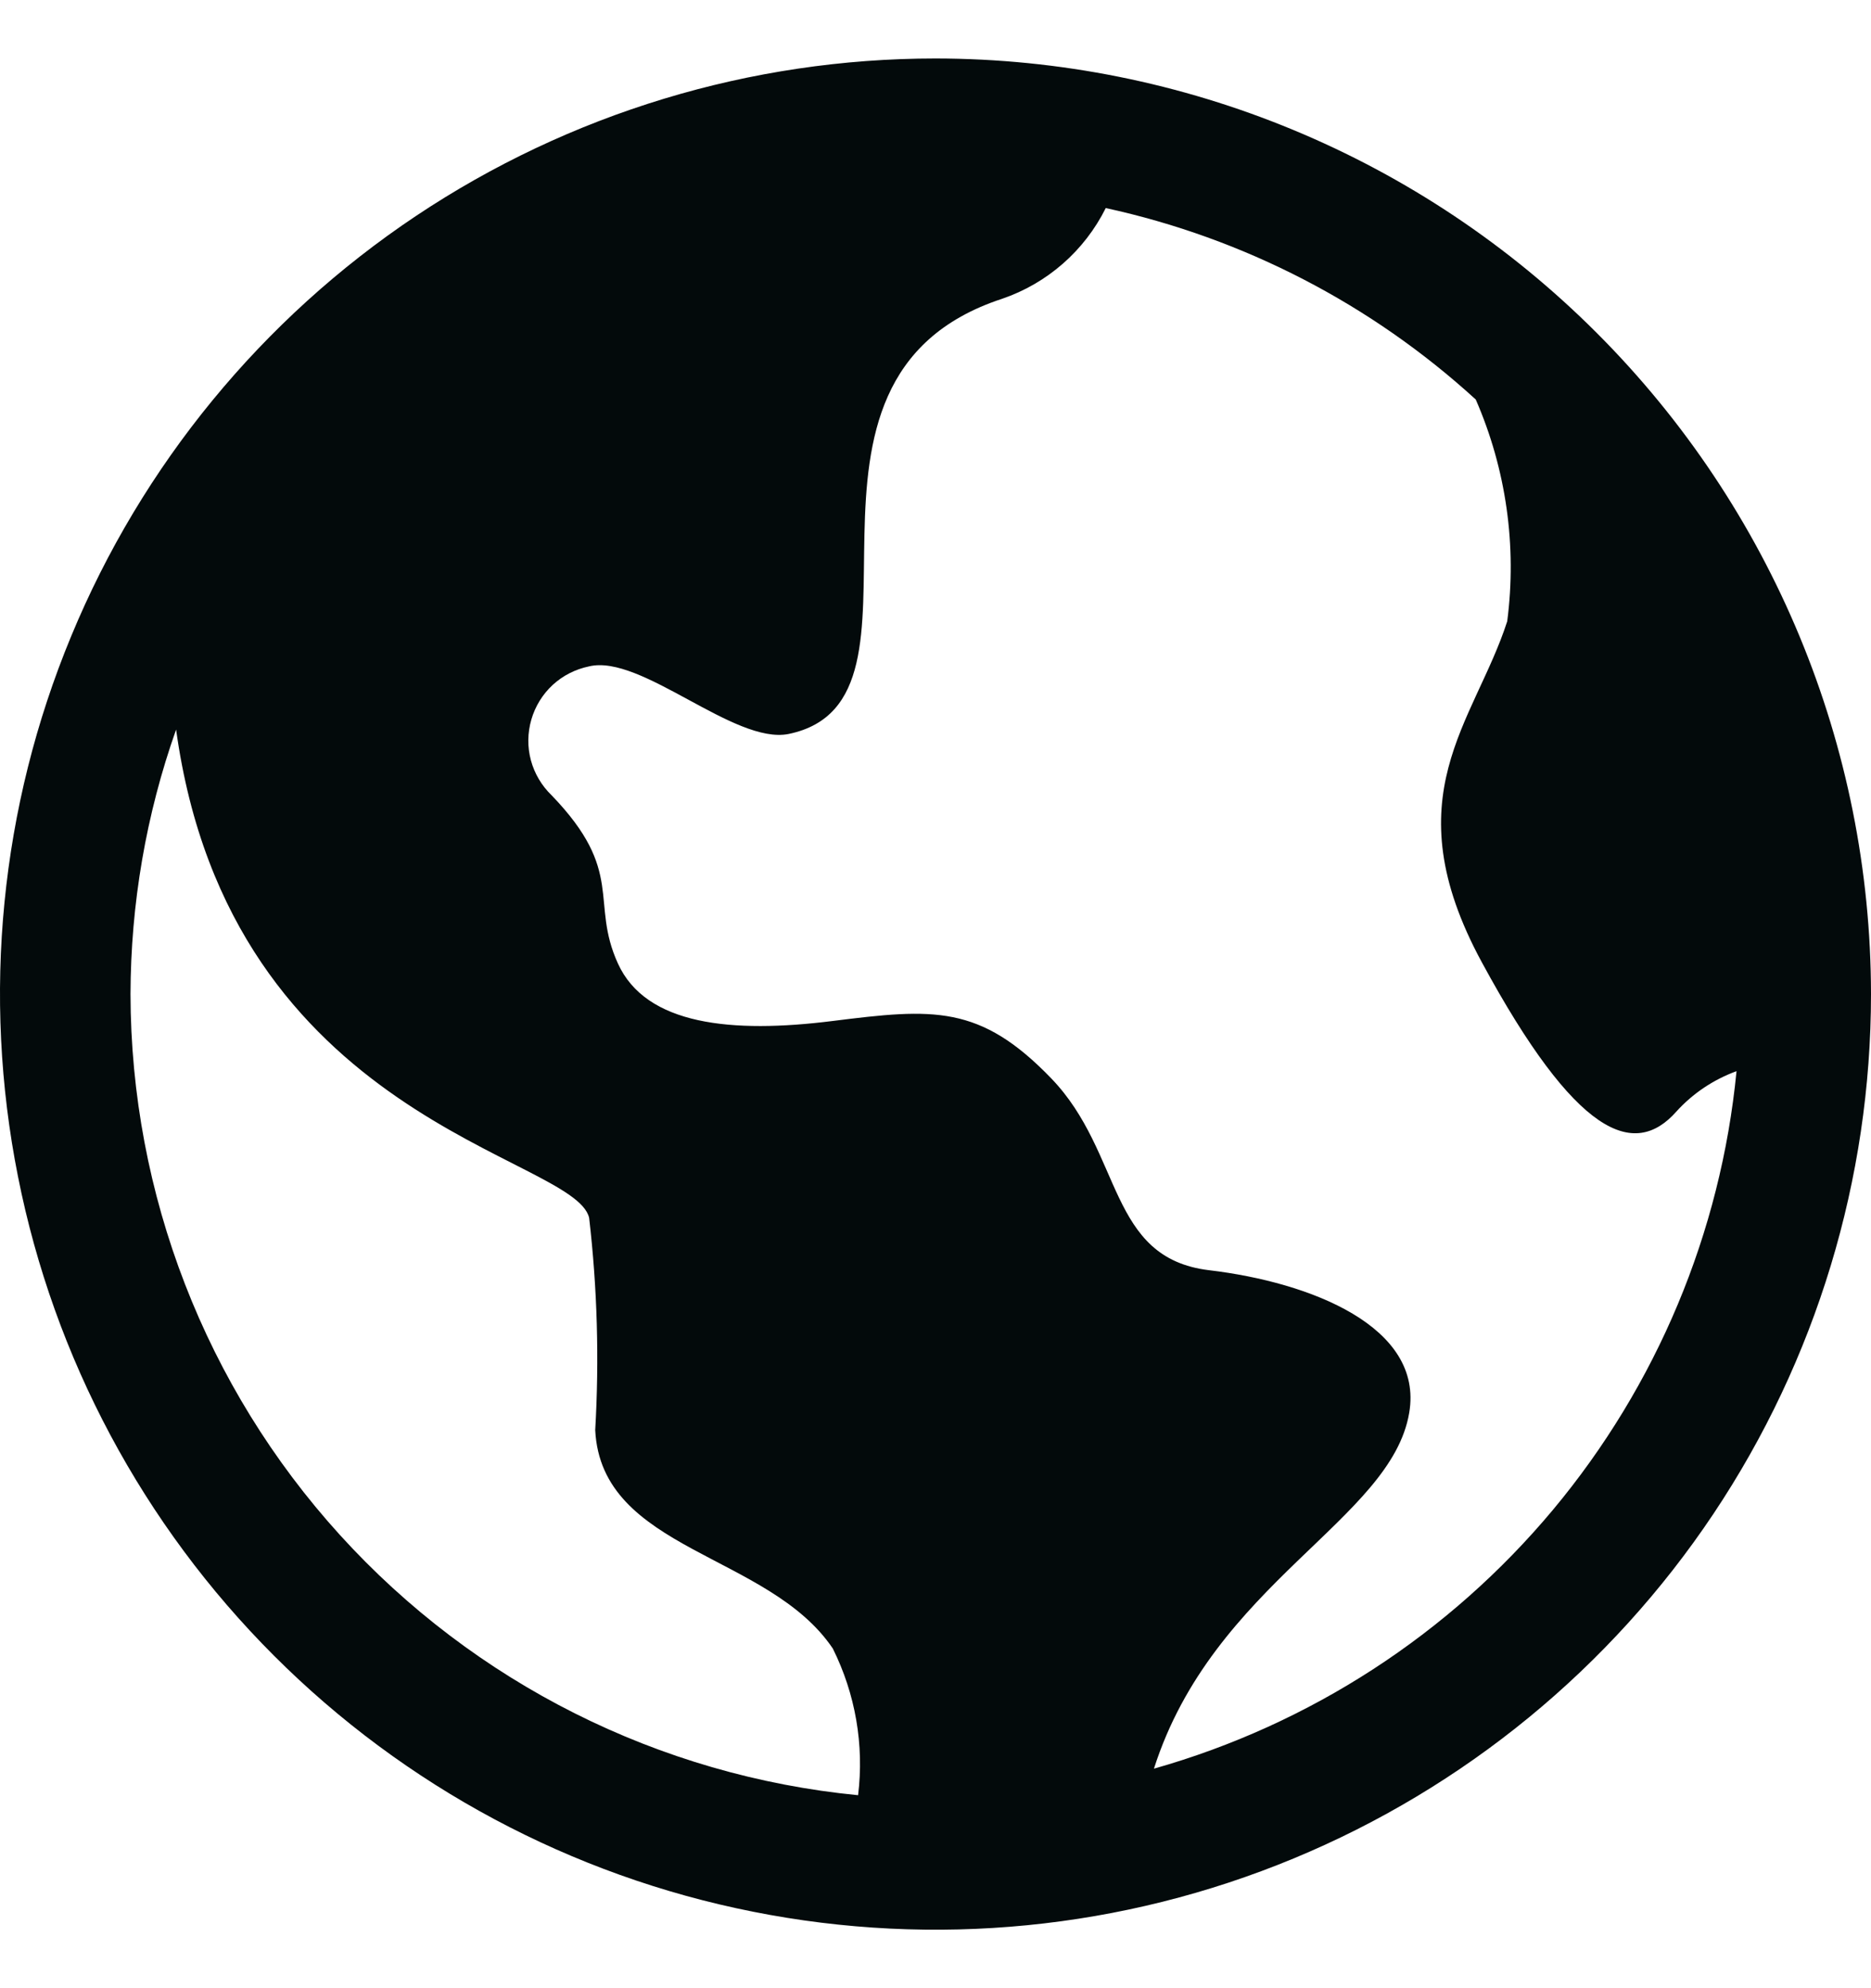 <svg width="16" height="17" viewBox="0 0 16 17" fill="none" xmlns="http://www.w3.org/2000/svg">
<path d="M8 0.5C6.418 0.5 4.871 0.969 3.555 1.848C2.24 2.727 1.214 3.977 0.609 5.439C0.003 6.9 -0.155 8.509 0.154 10.061C0.462 11.613 1.224 13.038 2.343 14.157C3.462 15.276 4.887 16.038 6.439 16.346C7.991 16.655 9.6 16.497 11.062 15.891C12.523 15.286 13.773 14.26 14.652 12.945C15.531 11.629 16 10.082 16 8.5C15.998 6.379 15.154 4.346 13.654 2.846C12.155 1.346 10.121 0.502 8 0.5ZM1.116 8.5C1.118 7.729 1.249 6.964 1.506 6.238C1.968 9.594 4.912 9.877 5.038 10.413C5.108 11.015 5.125 11.623 5.09 12.228C5.142 13.263 6.571 13.278 7.122 14.096C7.315 14.484 7.391 14.92 7.338 15.35C5.636 15.184 4.057 14.391 2.907 13.125C1.757 11.859 1.119 10.21 1.116 8.5ZM9.868 15.123C10.375 13.536 11.897 12.998 12.051 12.08C12.176 11.344 11.208 10.964 10.34 10.861C9.471 10.757 9.604 9.86 8.992 9.223C8.38 8.587 7.981 8.622 7.12 8.73C6.26 8.838 5.524 8.767 5.284 8.238C5.043 7.709 5.35 7.456 4.717 6.8C4.632 6.718 4.571 6.615 4.54 6.501C4.509 6.386 4.511 6.266 4.544 6.152C4.577 6.039 4.64 5.936 4.727 5.856C4.814 5.776 4.921 5.722 5.037 5.698C5.484 5.59 6.278 6.368 6.743 6.276C8.144 5.988 6.465 3.245 8.569 2.555C8.956 2.423 9.274 2.144 9.456 1.779C10.636 2.036 11.728 2.601 12.62 3.416C12.88 4.012 12.973 4.668 12.889 5.313C12.608 6.182 11.901 6.807 12.672 8.228C13.476 9.712 13.973 9.913 14.335 9.505C14.476 9.349 14.653 9.231 14.85 9.159C14.716 10.539 14.168 11.846 13.28 12.91C12.391 13.974 11.202 14.745 9.868 15.123Z" fill="#030A0B"/>
</svg>
